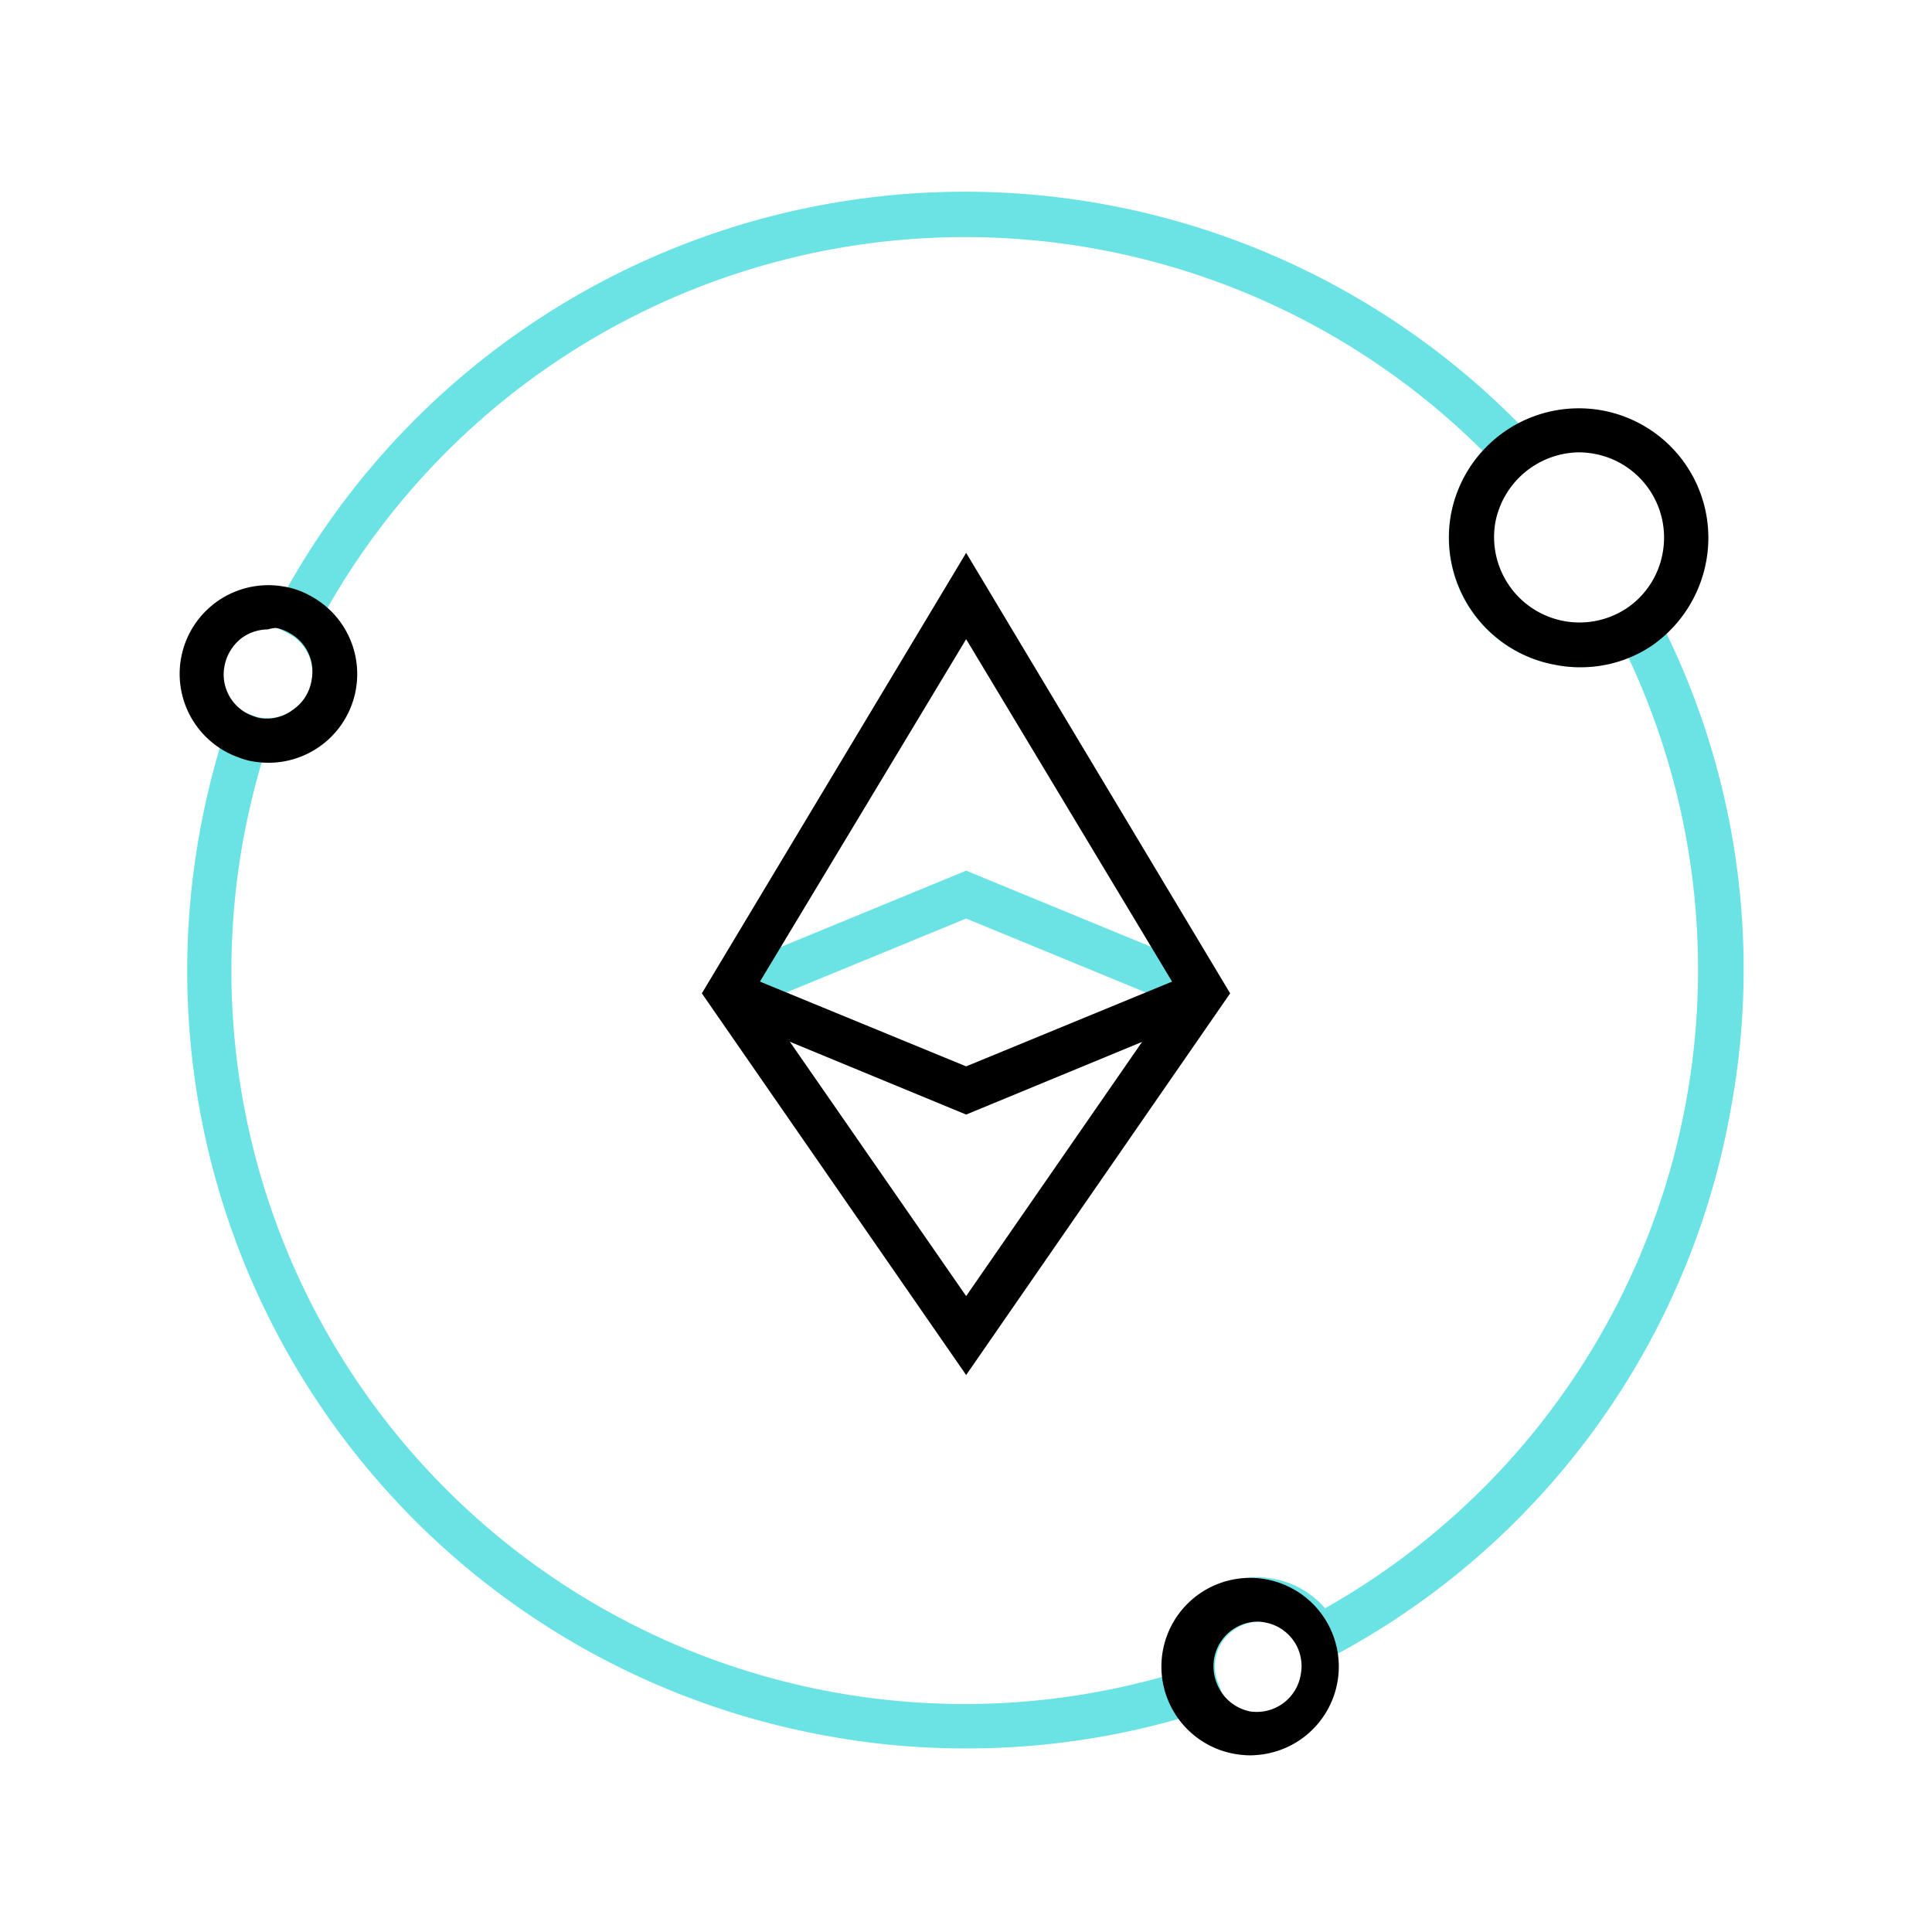 <svg xmlns="http://www.w3.org/2000/svg" viewBox="0 0 65.35 65.35"><defs><style>.cls-1{fill:none;}.cls-2{fill:#6be3e4;}</style></defs><g id="Layer_2" data-name="Layer 2"><g id="Layer_1-2" data-name="Layer 1"><rect class="cls-1" width="65.35" height="65.35" rx="10.76"/><path class="cls-2" d="M32.65,59.14a25.63,25.63,0,0,1-4.71-.43A26.29,26.29,0,0,1,6.76,28.12a27.31,27.31,0,0,1,.86-3.43l.25-.75.73.28.19.05A1.46,1.46,0,0,0,9.92,24a1.5,1.5,0,0,0-.17-2.57l-.68-.35.36-.67a26.3,26.3,0,0,1,42.34-5.67l.58.61-.68.5a2.85,2.85,0,0,0-1.11,1.79A2.89,2.89,0,0,0,55,20.59l.7-.47.39.75a26,26,0,0,1,2.45,16.67h0A26.1,26.1,0,0,1,45,56.07l-.71.38-.33-.73a1.45,1.45,0,0,0-1.09-.84,1.51,1.51,0,0,0-1.75,1.21,1.55,1.55,0,0,0,.07.8l.29.75-.75.24A26.07,26.07,0,0,1,32.65,59.14ZM8.85,25.79a26.52,26.52,0,0,0-.62,2.6A24.8,24.8,0,0,0,39.56,56.65a2.9,2.9,0,0,1,0-.83,3,3,0,0,1,3.5-2.42,3,3,0,0,1,1.76,1A24.81,24.81,0,0,0,55.08,22.24a4.3,4.3,0,0,1-2.46.25,4.36,4.36,0,0,1-2.47-7.24,24.81,24.81,0,0,0-39.07,5.31A3,3,0,0,1,12,23.34a3,3,0,0,1-1.25,1.92A2.93,2.93,0,0,1,8.85,25.79Z"/><path d="M9.07,25.8a3.41,3.41,0,0,1-.55-.05,2.54,2.54,0,0,1-.45-.13A3,3,0,0,1,9.6,19.84a2.63,2.63,0,0,1,.87.3,3,3,0,0,1-1.4,5.66Zm0-4.51a1.52,1.52,0,0,0-.85.26,1.55,1.55,0,0,0-.63,1,1.49,1.49,0,0,0,1,1.68,1,1,0,0,0,.21.06A1.46,1.46,0,0,0,9.92,24a1.48,1.48,0,0,0,.62-1h0a1.48,1.48,0,0,0-.79-1.61,1.3,1.3,0,0,0-.42-.15A1.23,1.23,0,0,0,9.06,21.29Z"/><path d="M42.55,59.36a2.44,2.44,0,0,1-.53,0,3,3,0,1,1,.53,0Zm0-4.51a1.51,1.51,0,0,0-1.48,1.24,1.55,1.55,0,0,0,.07.8,1.53,1.53,0,0,0,1.15,1A1.51,1.51,0,0,0,44,56.63h0a1.5,1.5,0,0,0-1.21-1.75A1.24,1.24,0,0,0,42.55,54.85Z"/><path d="M53.42,22.57a4.26,4.26,0,0,1-.8-.08,4.38,4.38,0,0,1-3.54-5.09,4.4,4.4,0,0,1,5.1-3.52A4.38,4.38,0,0,1,57.71,19h0a4.45,4.45,0,0,1-1.88,2.87A4.32,4.32,0,0,1,53.42,22.57Zm0-7.27a2.92,2.92,0,0,0-2.84,2.37A2.89,2.89,0,0,0,55,20.59a2.86,2.86,0,0,0,1.24-1.89h0a2.88,2.88,0,0,0-2.31-3.35A3.15,3.15,0,0,0,53.4,15.3Z"/><polygon class="cls-2" points="40.43 34.26 32.68 31.07 24.92 34.26 24.35 32.88 32.68 29.45 41.01 32.88 40.43 34.26"/><path d="M32.68,46.51,23.74,33.6l8.94-14.9,8.93,14.9Zm-7.16-13,7.16,10.33,7.15-10.33L32.68,21.62Z"/><polygon points="32.68 37.7 24.35 34.26 24.92 32.88 32.68 36.07 40.43 32.88 41.01 34.26 32.68 37.7"/></g></g></svg>